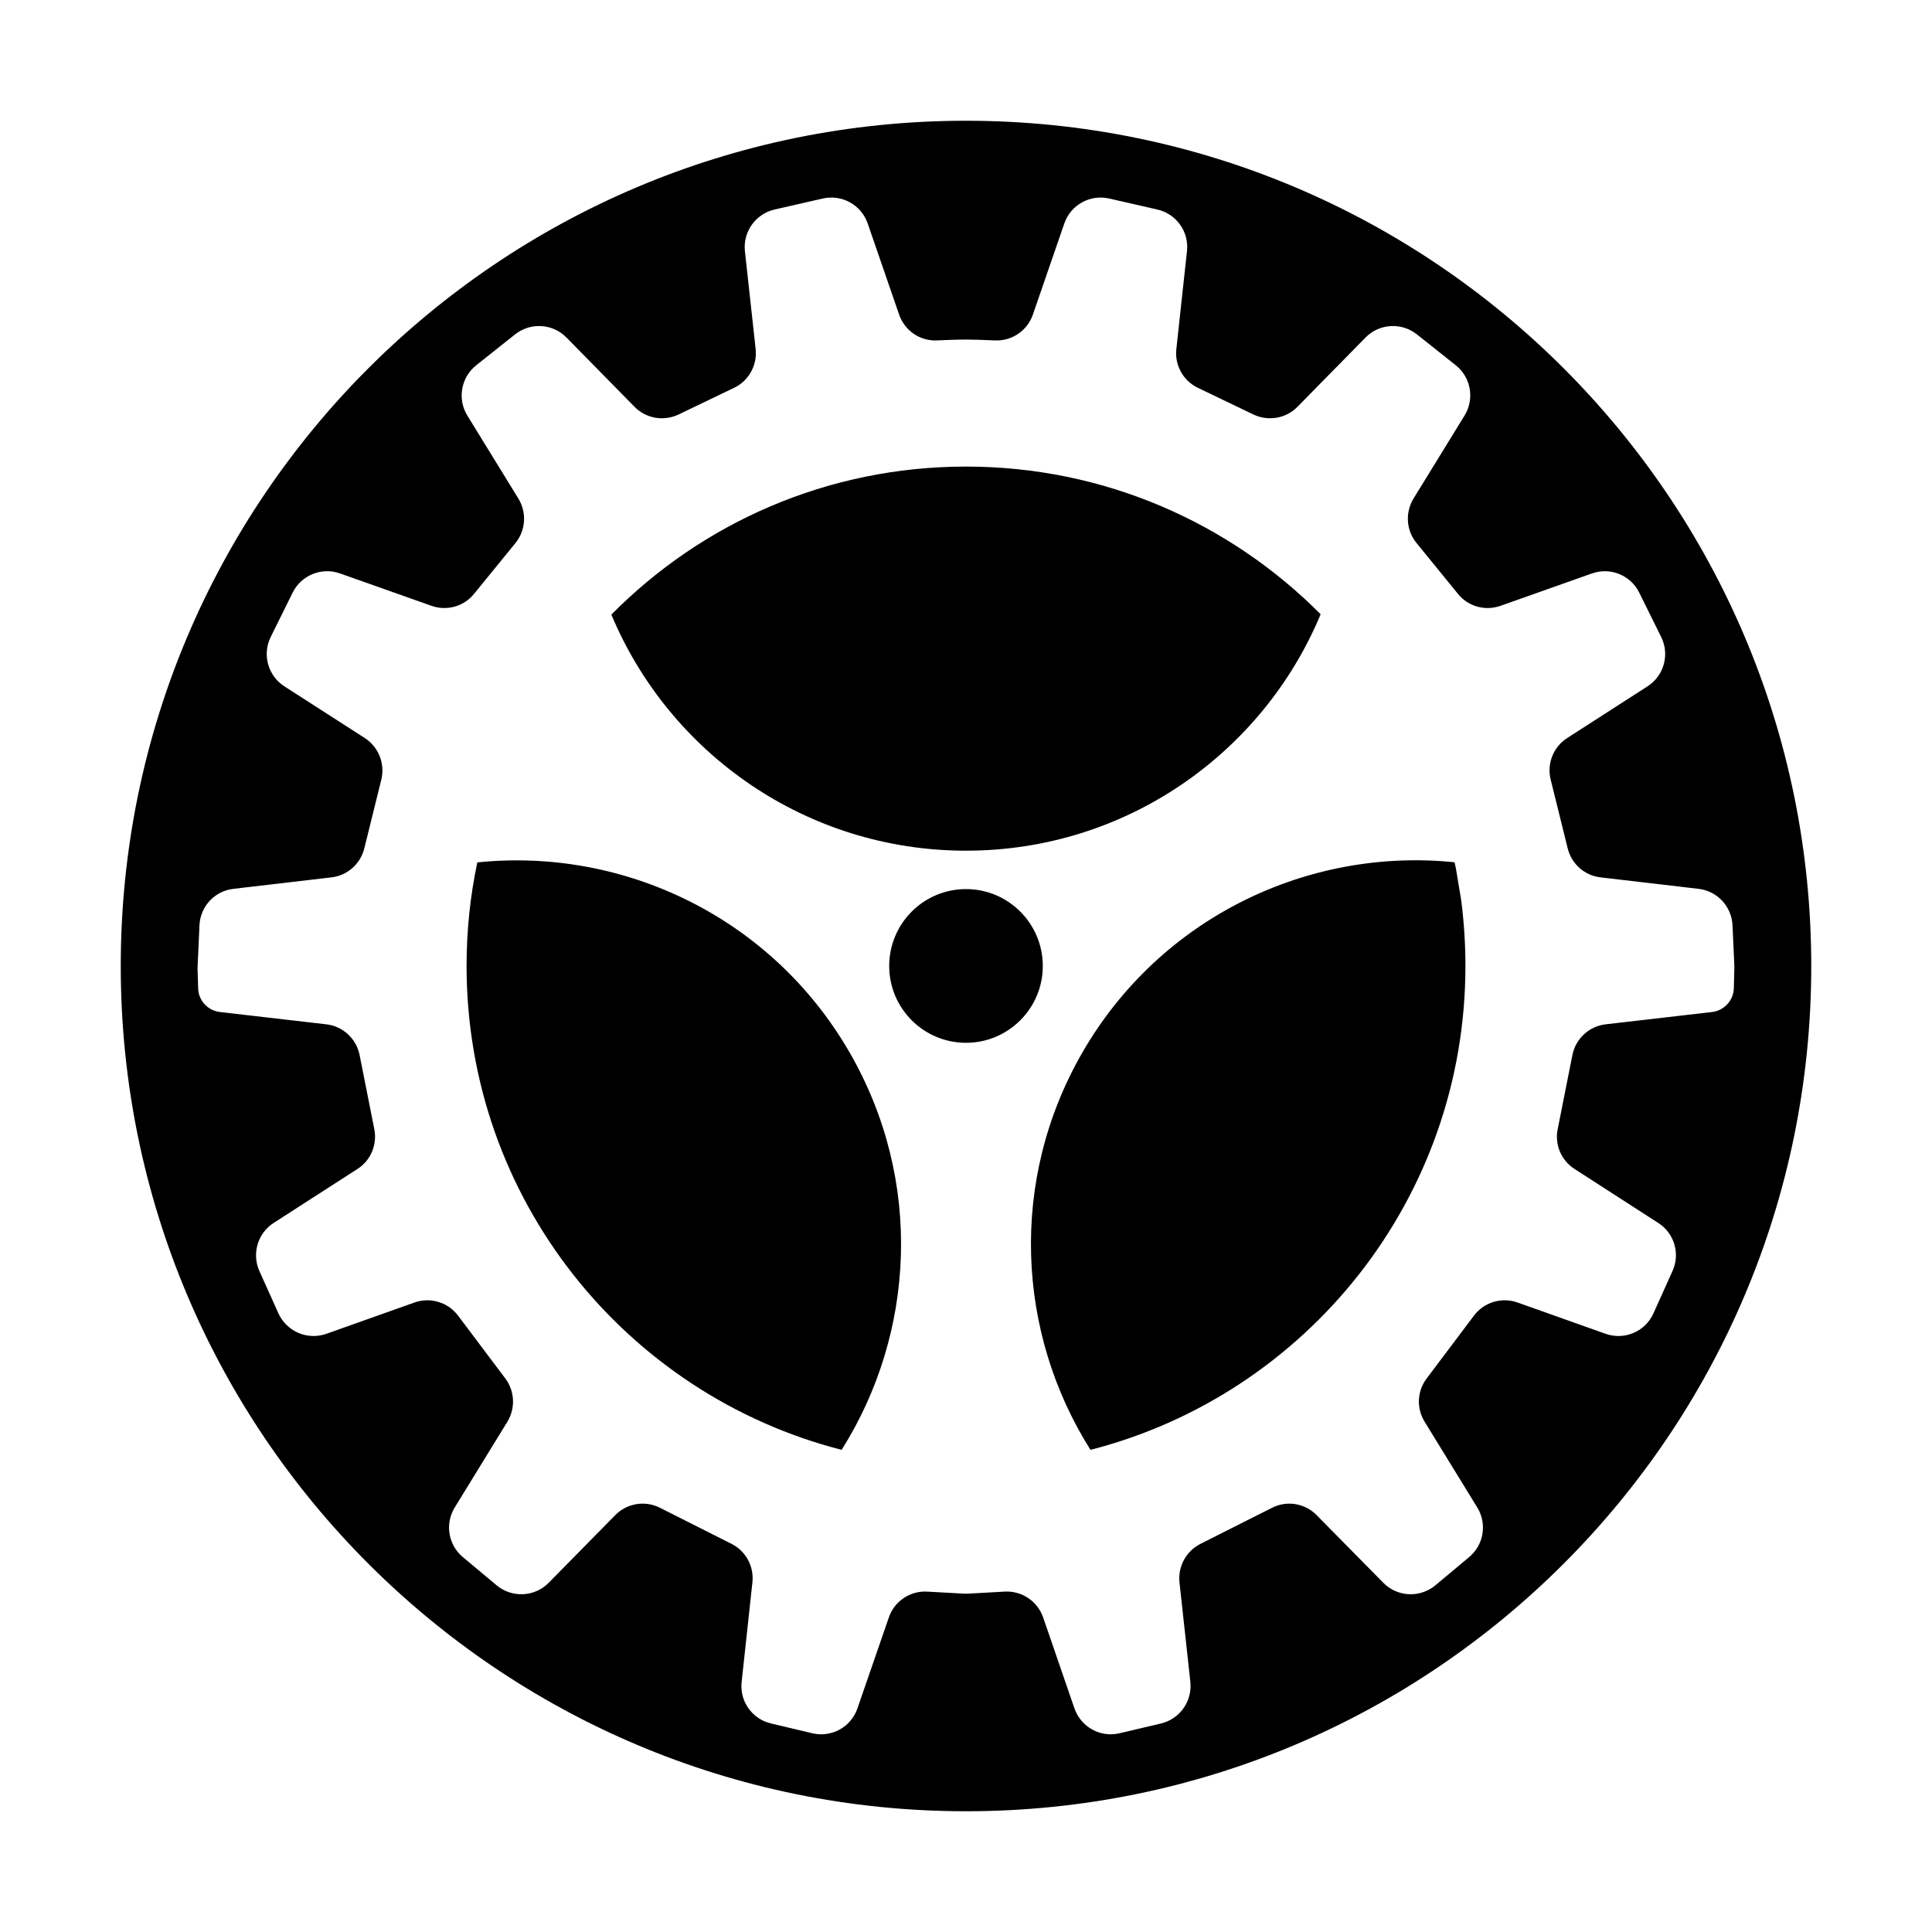 <svg xmlns="http://www.w3.org/2000/svg" width="16" height="16" viewBox="0 0 16 16">
  <path fill-rule="evenodd" d="M7,-4.44540238e-14 C10.866,-4.44540238e-14 14,3.134 14,7 C14,10.866 10.866,14 7,14 C3.134,14 -2.19160085e-14,10.866 -2.19160085e-14,7 C-2.19160085e-14,3.134 3.134,-4.44540238e-14 7,-4.44540238e-14 Z M8.185,0.644 C8.027,0.608 7.867,0.697 7.814,0.851 L7.814,0.851 L7.554,1.605 C7.508,1.739 7.378,1.827 7.237,1.819 C7.14,1.815 7.062,1.812 7,1.812 L6.932,1.813 C6.884,1.814 6.827,1.816 6.763,1.819 C6.621,1.827 6.492,1.739 6.446,1.605 L6.446,1.605 L6.186,0.851 C6.133,0.697 5.973,0.608 5.814,0.644 L5.814,0.644 L5.415,0.735 C5.258,0.771 5.152,0.919 5.169,1.08 L5.169,1.08 L5.258,1.891 C5.272,2.025 5.201,2.154 5.079,2.212 L5.079,2.212 L4.619,2.433 C4.496,2.491 4.35,2.466 4.255,2.369 L4.255,2.369 L3.691,1.795 C3.577,1.679 3.394,1.668 3.266,1.769 L3.266,1.769 L2.944,2.025 C2.818,2.125 2.786,2.304 2.87,2.441 L2.87,2.441 L3.293,3.129 C3.364,3.245 3.354,3.392 3.269,3.497 L3.269,3.497 L2.926,3.918 C2.841,4.023 2.7,4.062 2.573,4.017 L2.573,4.017 L1.816,3.749 C1.664,3.695 1.496,3.763 1.424,3.907 L1.424,3.907 L1.242,4.275 C1.17,4.42 1.219,4.596 1.355,4.684 L1.355,4.684 L2.021,5.112 C2.135,5.186 2.19,5.324 2.158,5.456 L2.158,5.456 L2.017,6.026 C1.985,6.155 1.876,6.251 1.745,6.266 L1.745,6.266 L0.933,6.361 C0.778,6.379 0.659,6.506 0.652,6.662 L0.652,6.662 L0.637,6.996 L0.636,7.019 L0.641,7.184 C0.643,7.285 0.72,7.369 0.821,7.381 L0.821,7.381 L1.703,7.483 C1.84,7.499 1.951,7.602 1.978,7.737 L1.978,7.737 L2.1,8.352 C2.125,8.48 2.07,8.611 1.96,8.681 L1.96,8.681 L1.266,9.128 C1.134,9.213 1.084,9.382 1.148,9.526 L1.148,9.526 L1.306,9.877 C1.375,10.028 1.547,10.101 1.703,10.046 L1.703,10.046 L2.432,9.787 C2.563,9.74 2.709,9.784 2.793,9.895 L2.793,9.895 L3.185,10.416 C3.263,10.52 3.27,10.662 3.202,10.774 L3.202,10.774 L2.766,11.484 C2.683,11.619 2.712,11.794 2.833,11.895 L2.833,11.895 L3.113,12.129 C3.24,12.235 3.428,12.226 3.544,12.108 L3.544,12.108 L4.095,11.548 C4.192,11.449 4.342,11.424 4.466,11.487 L4.466,11.487 L5.059,11.786 C5.177,11.846 5.246,11.973 5.231,12.105 L5.231,12.105 L5.142,12.929 C5.124,13.088 5.228,13.236 5.385,13.273 L5.385,13.273 L5.727,13.354 C5.886,13.392 6.048,13.303 6.101,13.148 L6.101,13.148 L6.361,12.395 C6.407,12.26 6.537,12.173 6.679,12.181 L6.679,12.181 L6.982,12.198 L7.017,12.198 L7.32,12.181 C7.462,12.173 7.592,12.26 7.639,12.395 L7.639,12.395 L7.898,13.148 C7.952,13.303 8.113,13.392 8.272,13.354 L8.272,13.354 L8.615,13.273 C8.771,13.236 8.875,13.088 8.858,12.929 L8.858,12.929 L8.768,12.105 C8.754,11.973 8.823,11.846 8.941,11.786 L8.941,11.786 L9.534,11.487 C9.658,11.424 9.807,11.449 9.904,11.548 L9.904,11.548 L10.456,12.108 C10.572,12.226 10.759,12.235 10.887,12.129 L10.887,12.129 L11.167,11.895 C11.288,11.794 11.317,11.619 11.234,11.484 L11.234,11.484 L10.798,10.774 C10.729,10.662 10.736,10.52 10.815,10.416 L10.815,10.416 L11.207,9.895 C11.291,9.784 11.437,9.74 11.568,9.787 L11.568,9.787 L12.297,10.046 C12.453,10.101 12.625,10.028 12.693,9.877 L12.693,9.877 L12.851,9.526 C12.916,9.382 12.866,9.213 12.733,9.128 L12.733,9.128 L12.04,8.681 C11.93,8.611 11.874,8.48 11.9,8.352 L11.9,8.352 L12.022,7.737 C12.049,7.602 12.16,7.499 12.297,7.483 L12.297,7.483 L13.179,7.381 C13.279,7.369 13.356,7.285 13.359,7.184 L13.359,7.184 L13.363,7.019 L13.363,6.996 L13.348,6.662 C13.34,6.506 13.221,6.379 13.067,6.361 L13.067,6.361 L12.255,6.266 C12.123,6.251 12.015,6.155 11.983,6.026 L11.983,6.026 L11.842,5.456 C11.809,5.324 11.864,5.186 11.979,5.112 L11.979,5.112 L12.644,4.684 C12.781,4.596 12.829,4.42 12.757,4.275 L12.757,4.275 L12.575,3.907 C12.504,3.763 12.335,3.695 12.184,3.749 L12.184,3.749 L11.427,4.017 C11.3,4.062 11.158,4.023 11.074,3.918 L11.074,3.918 L10.731,3.497 C10.645,3.392 10.636,3.245 10.706,3.129 L10.706,3.129 L11.129,2.441 C11.213,2.304 11.182,2.125 11.056,2.025 L11.056,2.025 L10.734,1.769 C10.606,1.668 10.423,1.679 10.309,1.795 L10.309,1.795 L9.745,2.369 C9.65,2.466 9.503,2.491 9.381,2.433 L9.381,2.433 L8.921,2.212 C8.799,2.154 8.727,2.025 8.742,1.891 L8.742,1.891 L8.83,1.08 C8.848,0.919 8.742,0.771 8.584,0.735 L8.584,0.735 Z M2.953,6.142 C4.163,6.017 5.389,6.595 6.036,7.716 C6.647,8.775 6.58,10.04 5.97,11.007 C4.183,10.549 2.864,8.929 2.864,7 C2.864,6.706 2.894,6.419 2.953,6.142 Z M7.964,7.716 C8.611,6.595 9.837,6.017 11.046,6.141 L11.046,6.141 L11.057,6.191 L11.101,6.455 C11.124,6.634 11.136,6.815 11.136,7 C11.136,8.929 9.817,10.549 8.031,11.007 C7.42,10.04 7.353,8.775 7.964,7.716 Z M7,6.363 C7.351,6.363 7.636,6.648 7.636,7 C7.636,7.351 7.351,7.636 7,7.636 C6.649,7.636 6.364,7.351 6.364,7 C6.364,6.648 6.649,6.363 7,6.363 Z M7,2.864 C8.148,2.864 9.187,3.332 9.937,4.087 C9.458,5.238 8.323,6.045 7,6.045 C5.677,6.045 4.543,5.238 4.063,4.09 C4.812,3.332 5.851,2.864 7,2.864 Z" transform="translate(1 1)"/>
</svg>

